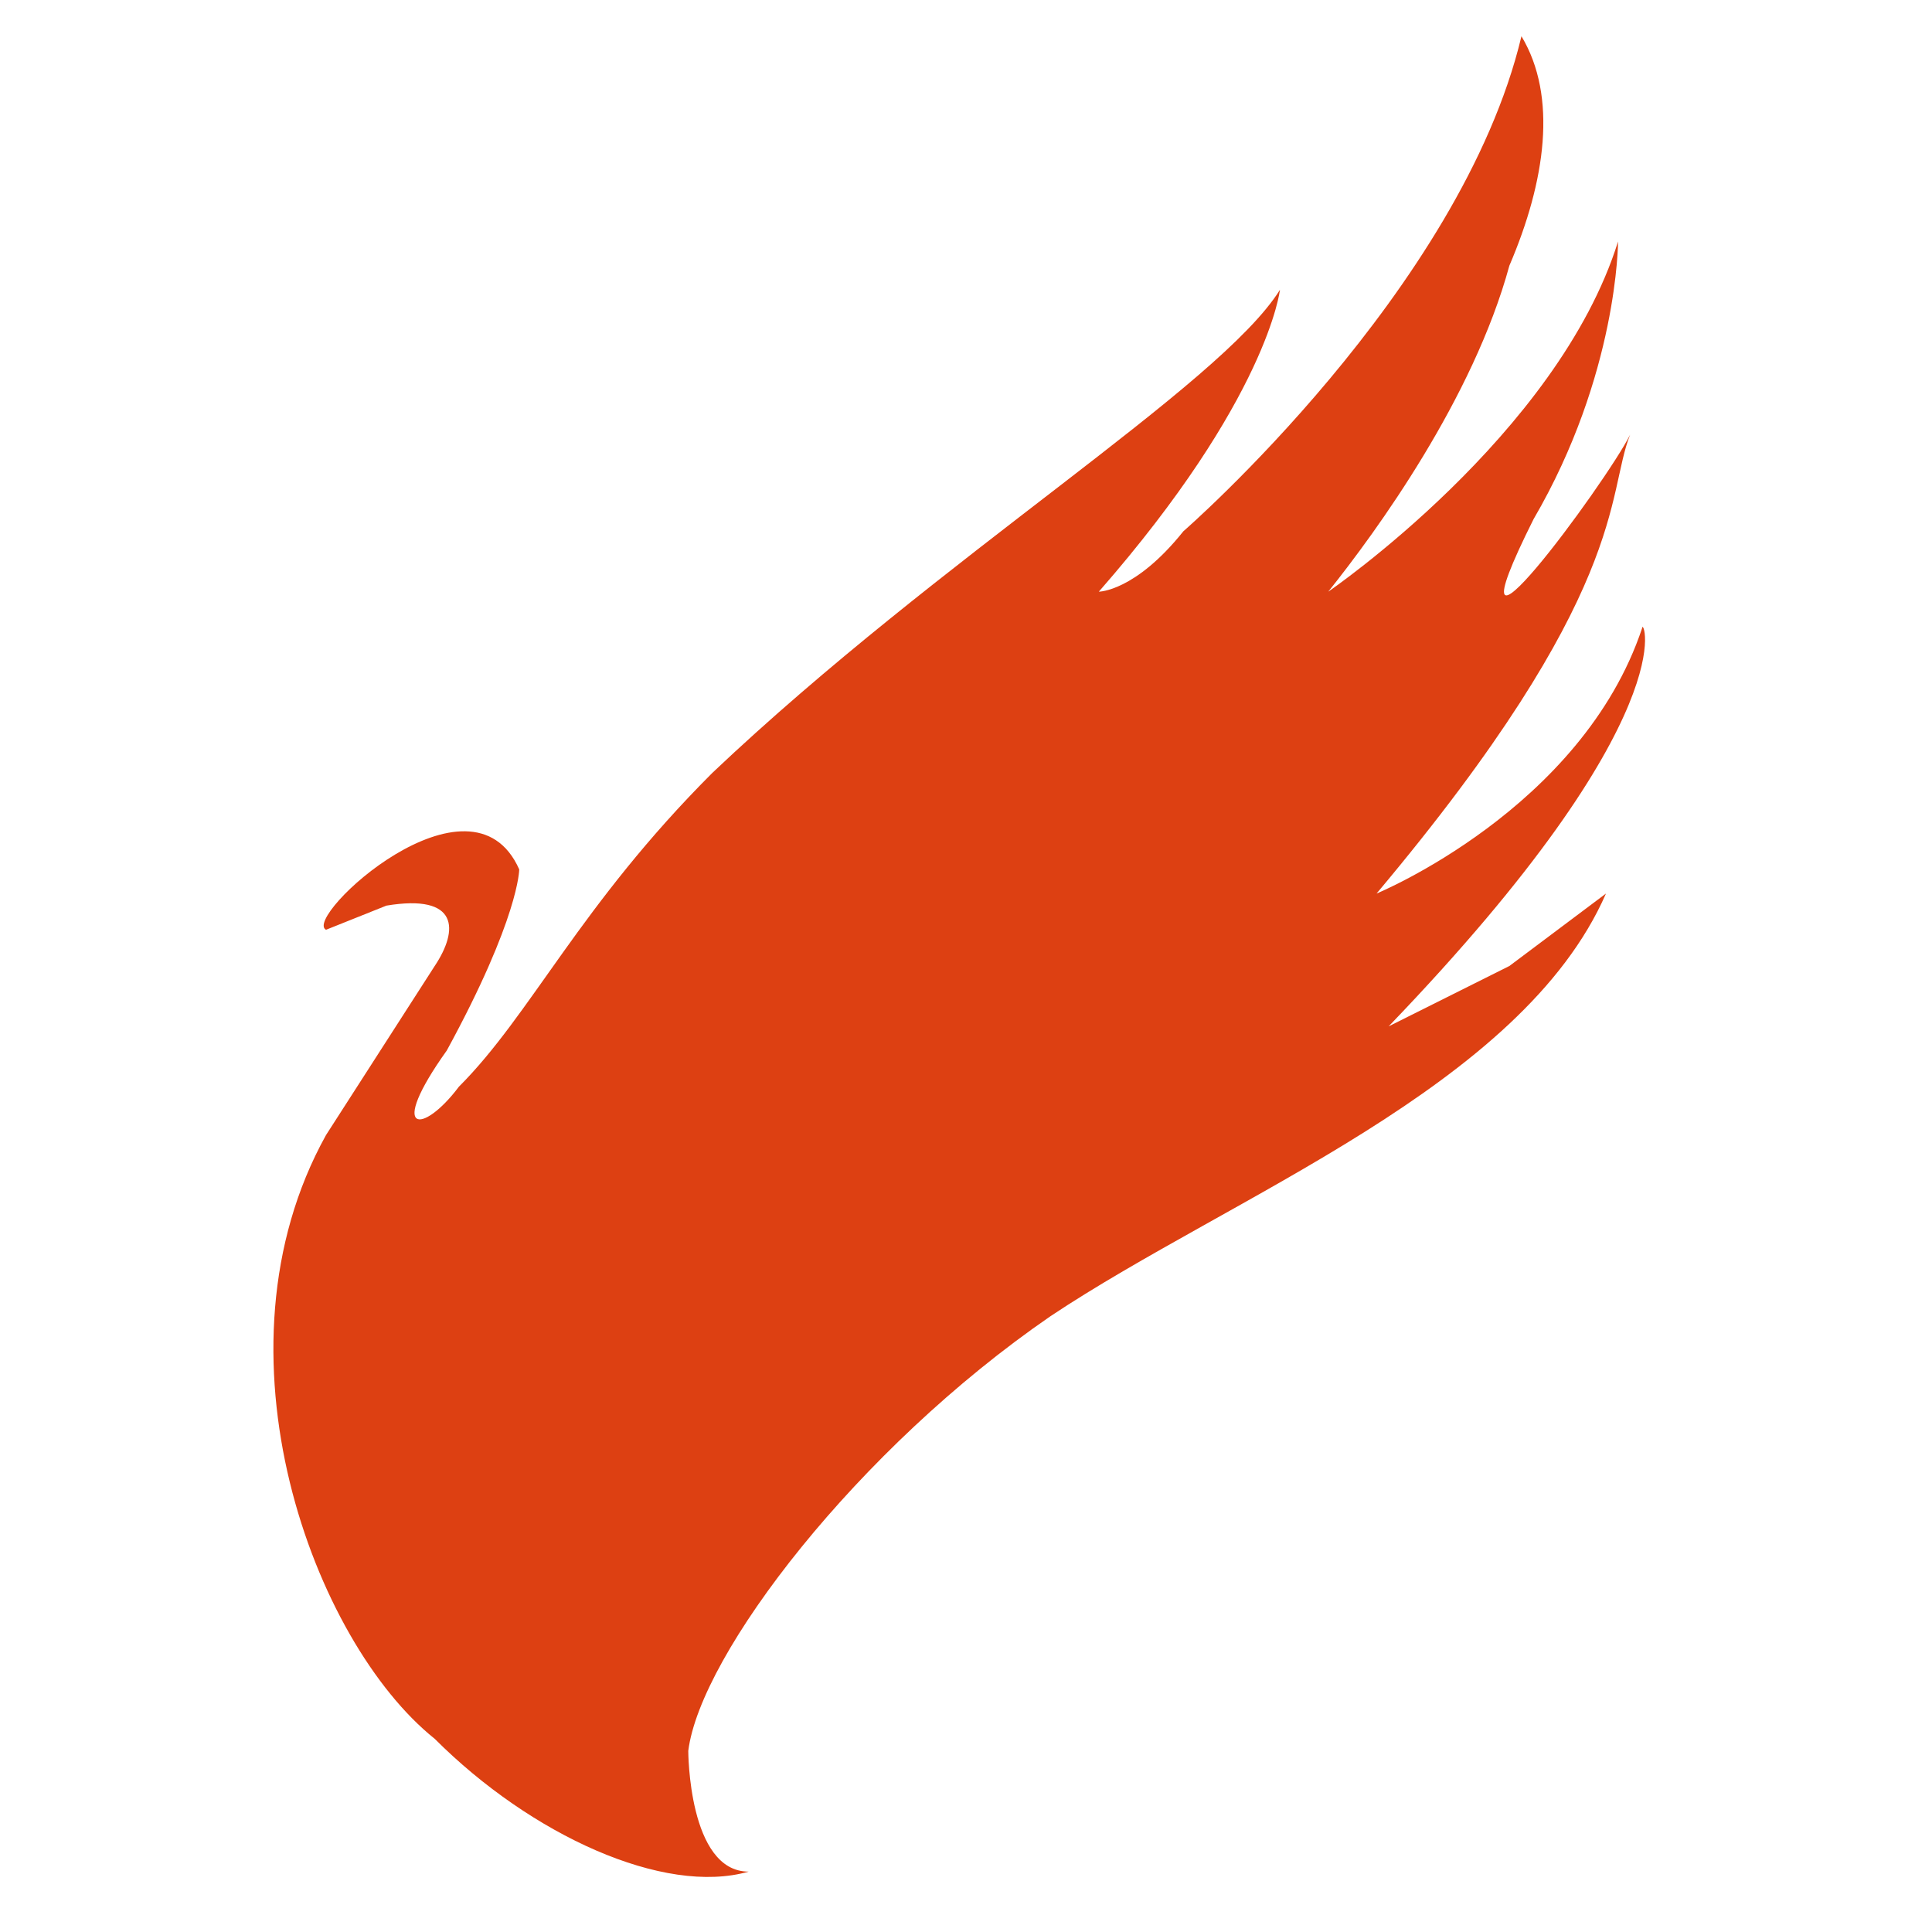 <?xml version="1.0" standalone="no"?><!DOCTYPE svg PUBLIC "-//W3C//DTD SVG 1.1//EN" "http://www.w3.org/Graphics/SVG/1.1/DTD/svg11.dtd"><svg t="1740674072013" class="icon" viewBox="0 0 1024 1024" version="1.1" xmlns="http://www.w3.org/2000/svg" p-id="4914" xmlns:xlink="http://www.w3.org/1999/xlink" width="200" height="200"><path d="M204.8 480l-32 12.8c-12.8-6.4 76.8-89.6 102.4-32 0 0 0 25.6-38.4 96-32 44.8-12.8 44.8 6.4 19.2 38.4-38.4 64-96 134.4-166.4 121.6-115.2 268.8-204.8 300.8-256 0 0-6.4 57.6-96 160 0 0 19.2 0 44.8-32 0 0 147.2-128 179.2-262.4 19.2 32 12.8 76.8-6.4 121.6-19.2 70.4-70.4 140.8-96 172.8 0 0 121.6-83.2 153.6-185.6 0 0 0 70.4-44.8 147.2-51.2 102.4 38.4-19.2 51.2-44.8-12.8 32 0 83.2-134.4 243.2 0 0 108.8-44.8 140.8-140.8 0-6.4 25.6 44.8-134.4 211.2l64-32 51.2-38.4c-44.8 102.4-198.4 160-294.4 224C454.4 768 371.2 876.8 364.8 928c0 0 0 64 32 64-44.8 12.8-115.2-19.2-166.4-70.4-64-51.2-121.6-204.8-57.6-320l57.6-89.6c12.8-19.2 12.8-38.4-25.6-32z" fill="#DD4012" p-id="4915"></path></svg>